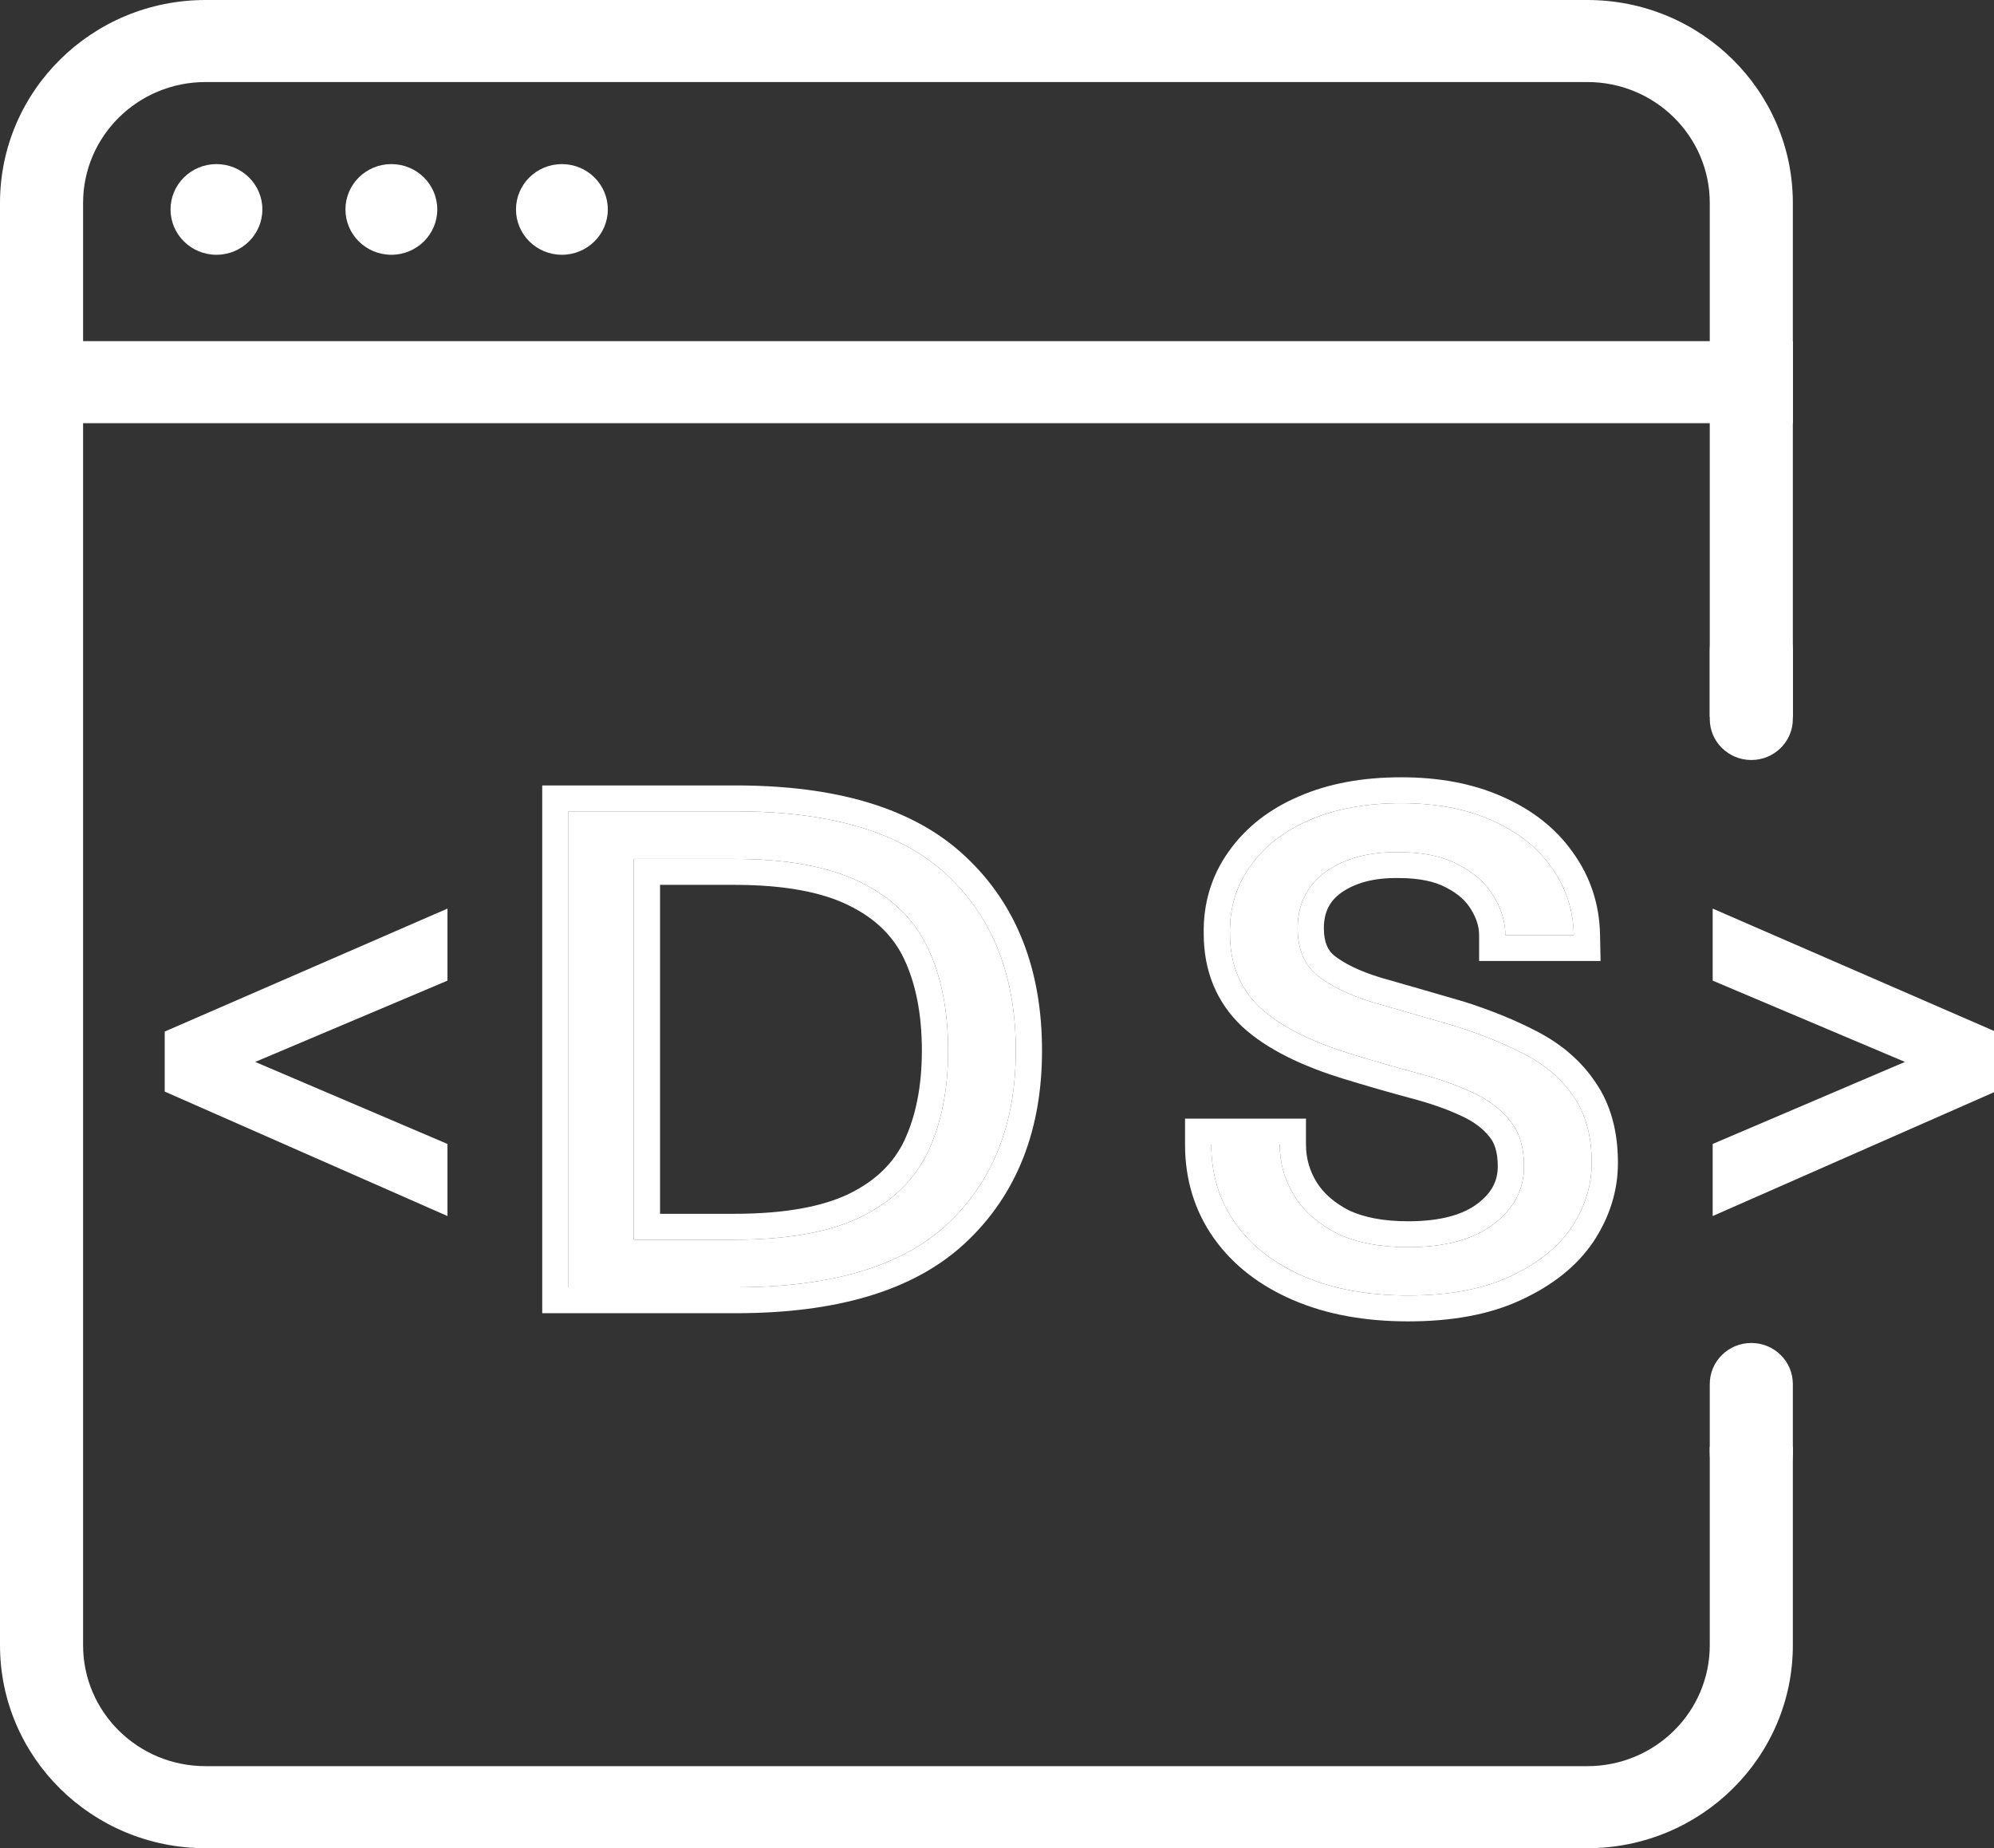 <svg width="342" height="317" viewBox="0 0 342 317" fill="none" xmlns="http://www.w3.org/2000/svg">
<rect x="0" y="0" width="342" height="317" fill="#333333" stroke="none"/>
<g clip-path="url(#clip0_135_135)">
<path d="M307.5 58.512H0V72.584H307.5V58.512Z" fill="white"/>
<path d="M37.125 43.699C41.474 43.699 45 40.217 45 35.922C45 31.627 41.474 28.145 37.125 28.145C32.776 28.145 29.25 31.627 29.25 35.922C29.25 40.217 32.776 43.699 37.125 43.699Z" fill="white"/>
<path d="M67.125 43.699C71.474 43.699 75 40.217 75 35.922C75 31.627 71.474 28.145 67.125 28.145C62.776 28.145 59.25 31.627 59.25 35.922C59.25 40.217 62.776 43.699 67.125 43.699Z" fill="white"/>
<path d="M96.375 43.699C100.724 43.699 104.25 40.217 104.25 35.922C104.25 31.627 100.724 28.145 96.375 28.145C92.026 28.145 88.5 31.627 88.5 35.922C88.5 40.217 92.026 43.699 96.375 43.699Z" fill="white"/>
<path fill-rule="evenodd" clip-rule="evenodd" d="M35.25 14.072H272.25C283.848 14.072 293.25 23.357 293.25 34.811V122.949H307.5V34.811C307.5 15.585 291.718 0 272.25 0H35.25C15.782 0 0 15.585 0 34.811V282.189C0 301.414 15.782 317 35.25 317H272.25C291.718 317 307.5 301.414 307.5 282.189V248.119H293.25V282.189C293.25 293.643 283.848 302.928 272.25 302.928H35.25C23.652 302.928 14.25 293.643 14.25 282.189V34.811C14.25 23.357 23.652 14.072 35.25 14.072Z" fill="white"/>
<path d="M307.5 111.468C307.5 107.582 304.31 104.432 300.375 104.432C296.44 104.432 293.25 107.582 293.25 111.468V123.319C293.25 127.205 296.44 130.355 300.375 130.355C304.31 130.355 307.5 127.205 307.5 123.319V111.468Z" fill="white"/>
<path d="M307.5 237.38C307.5 233.494 304.31 230.344 300.375 230.344C296.44 230.344 293.25 233.494 293.25 237.38V249.23C293.25 253.116 296.44 256.266 300.375 256.266C304.31 256.266 307.5 253.116 307.5 249.23V237.38Z" fill="white"/>
<path d="M97.5 220.796V139.161H126.187C142.644 139.161 154.742 142.815 162.481 150.124C170.308 157.432 174.223 167.461 174.223 180.212C174.223 192.729 170.308 202.642 162.481 209.951C154.742 217.181 142.644 220.796 126.187 220.796H97.5ZM108.708 212.633H125.92C134.994 212.633 142.199 211.35 147.536 208.784C152.962 206.141 156.832 202.41 159.145 197.589C161.458 192.691 162.614 186.899 162.614 180.212C162.614 173.37 161.458 167.5 159.145 162.602C156.832 157.704 152.962 153.933 147.536 151.29C142.199 148.646 134.994 147.325 125.92 147.325H108.708V212.633Z" fill="white"/>
<path d="M241.511 222.196C234.661 222.196 228.701 221.108 223.631 218.931C218.561 216.754 214.646 213.722 211.889 209.834C209.132 205.947 207.752 201.437 207.752 196.306H219.494C219.494 199.494 220.34 202.448 222.029 205.169C223.72 207.813 226.166 209.951 229.368 211.583C232.66 213.139 236.707 213.916 241.511 213.916C247.826 213.916 252.719 212.594 256.188 209.951C259.657 207.308 261.392 204.003 261.392 200.038C261.392 196.773 260.591 194.168 258.99 192.224C257.389 190.203 255.209 188.57 252.452 187.326C249.783 186.082 246.67 184.994 243.112 184.061C239.642 183.128 235.995 182.078 232.17 180.912C224.965 178.735 219.628 176.053 216.158 172.865C212.69 169.599 210.955 165.362 210.955 160.153C210.866 155.8 212.022 151.95 214.424 148.608C216.826 145.187 220.206 142.543 224.565 140.677C229.013 138.733 234.26 137.762 240.31 137.762C246.269 137.762 251.429 138.733 255.788 140.677C260.235 142.621 263.66 145.303 266.062 148.724C268.553 152.145 269.843 156.033 269.931 160.386H258.189C258.189 158.132 257.522 155.916 256.188 153.739C254.854 151.485 252.808 149.657 250.05 148.258C247.382 146.858 244.001 146.159 239.909 146.159C234.839 146.081 230.658 147.208 227.367 149.54C224.165 151.873 222.563 155.1 222.563 159.22C222.563 162.719 223.675 165.401 225.899 167.267C228.212 169.133 231.414 170.688 235.506 171.932C239.598 173.098 244.313 174.459 249.65 176.014C254.097 177.413 258.101 179.046 261.659 180.912C265.217 182.778 267.974 185.188 269.931 188.143C271.977 191.097 273 194.868 273 199.455C273 203.342 271.844 207.035 269.531 210.534C267.218 213.955 263.705 216.754 258.99 218.931C254.364 221.108 248.538 222.196 241.511 222.196Z" fill="white"/>
<path fill-rule="evenodd" clip-rule="evenodd" d="M93 225.24V134.717H126.187C143.192 134.717 156.652 138.476 165.582 146.904C174.478 155.214 178.723 166.506 178.723 180.212C178.723 193.717 174.458 204.884 165.572 213.18C156.642 221.523 143.187 225.24 126.187 225.24H93ZM162.481 209.951C170.308 202.642 174.223 192.729 174.223 180.212C174.223 167.461 170.308 157.432 162.481 150.124C154.741 142.815 142.644 139.161 126.187 139.161H97.5V220.796H126.187C142.644 220.796 154.741 217.181 162.481 209.951ZM145.532 155.269L145.519 155.262C141.049 153.048 134.625 151.769 125.92 151.769H113.208V208.189H125.92C134.632 208.189 141.072 206.947 145.556 204.794C150.178 202.541 153.247 199.496 155.072 195.698C157.046 191.513 158.114 186.394 158.114 180.212C158.114 173.852 157.038 168.656 155.066 164.48L159.145 162.602C161.458 167.5 162.614 173.37 162.614 180.212C162.614 186.899 161.458 192.691 159.145 197.589C156.832 202.41 152.962 206.141 147.536 208.784C142.199 211.35 134.994 212.633 125.92 212.633H108.708V147.325H125.92C134.994 147.325 142.199 148.646 147.536 151.29C152.962 153.933 156.832 157.704 159.145 162.602L155.066 164.48C153.232 160.597 150.157 157.522 145.546 155.275L145.532 155.269ZM203.252 191.862H223.994V196.306C223.994 198.663 224.604 200.805 225.85 202.821C227.046 204.682 228.824 206.294 231.37 207.603C233.888 208.779 237.21 209.472 241.51 209.472C247.256 209.472 251.038 208.262 253.438 206.433C255.919 204.542 256.891 202.487 256.891 200.038C256.891 197.481 256.272 195.967 255.499 195.029L255.472 194.996L255.445 194.962C254.357 193.588 252.793 192.366 250.582 191.368L250.556 191.357L250.531 191.345C248.16 190.24 245.313 189.236 241.957 188.356L241.942 188.352L241.929 188.348C238.408 187.402 234.714 186.338 230.848 185.16C223.337 182.89 217.27 179.956 213.093 176.119L213.073 176.1L213.054 176.082C208.609 171.898 206.465 166.469 206.455 160.198C206.356 154.981 207.763 150.209 210.739 146.056C213.674 141.885 217.747 138.756 222.759 136.606C227.899 134.364 233.788 133.318 240.31 133.318C246.748 133.318 252.562 134.366 257.623 136.62C262.69 138.837 266.8 141.991 269.737 146.161C272.764 150.331 274.324 155.088 274.43 160.297L274.522 164.83H253.689V160.386C253.689 159.044 253.303 157.614 252.338 156.04L252.32 156.011L252.302 155.981C251.47 154.575 250.123 153.291 247.993 152.21L247.966 152.196L247.939 152.182C246.109 151.223 243.514 150.602 239.909 150.602H239.874L239.839 150.602C235.503 150.536 232.341 151.494 230.014 153.134C228.042 154.58 227.063 156.441 227.063 159.22C227.063 161.695 227.794 163.012 228.782 163.855C230.49 165.221 233.081 166.542 236.793 167.674C240.886 168.84 245.596 170.199 250.923 171.752L250.969 171.765L251.016 171.78C255.681 173.248 259.939 174.978 263.769 176.987C267.896 179.152 271.251 182.032 273.672 185.672C276.337 189.542 277.5 194.241 277.5 199.455C277.5 204.27 276.052 208.799 273.299 212.963L273.286 212.983L273.273 213.002C270.406 217.244 266.179 220.514 260.911 222.95C255.502 225.491 248.966 226.64 241.51 226.64C234.187 226.64 227.591 225.477 221.836 223.007C216.121 220.553 211.504 217.038 208.203 212.384C204.872 207.688 203.252 202.272 203.252 196.306V191.862ZM235.506 171.932C231.414 170.688 228.211 169.133 225.899 167.267C223.675 165.401 222.563 162.719 222.563 159.22C222.563 155.1 224.164 151.873 227.367 149.54C230.658 147.208 234.838 146.081 239.909 146.158C244.001 146.158 247.381 146.858 250.05 148.257C252.808 149.657 254.854 151.485 256.188 153.739C257.522 155.916 258.189 158.132 258.189 160.386H269.931C269.899 158.847 269.718 157.365 269.386 155.943C268.78 153.341 267.671 150.936 266.062 148.724C263.659 145.303 260.235 142.621 255.787 140.677C251.428 138.733 246.269 137.762 240.31 137.762C234.26 137.762 229.012 138.733 224.565 140.677C220.206 142.543 216.826 145.187 214.424 148.608C212.022 151.95 210.865 155.8 210.955 160.153C210.955 165.362 212.689 169.599 216.158 172.865C219.628 176.053 224.965 178.735 232.17 180.912C235.995 182.078 239.642 183.127 243.112 184.061C246.67 184.994 249.783 186.082 252.451 187.326C255.209 188.57 257.389 190.203 258.99 192.224C260.591 194.168 261.391 196.773 261.391 200.038C261.391 204.003 259.657 207.308 256.188 209.951C252.718 212.594 247.826 213.916 241.51 213.916C236.707 213.916 232.66 213.139 229.368 211.583C226.165 209.951 223.72 207.813 222.029 205.169C220.339 202.448 219.494 199.494 219.494 196.306H207.752C207.752 197.844 207.876 199.325 208.123 200.75C208.702 204.084 209.957 207.111 211.888 209.834C214.646 213.722 218.56 216.754 223.63 218.931C228.701 221.107 234.661 222.196 241.51 222.196C248.538 222.196 254.364 221.107 258.99 218.931C263.704 216.754 267.218 213.955 269.53 210.534C271.843 207.035 273 203.342 273 199.455C273 194.868 271.977 191.097 269.931 188.142C267.974 185.188 265.216 182.778 261.658 180.912C258.1 179.046 254.097 177.413 249.649 176.013C244.312 174.459 239.598 173.098 235.506 171.932Z" fill="white"/>
<path d="M29.25 186.092V186.572L29.695 186.768L74.695 206.578L75.75 207.043V205.902V197.357V196.87L75.298 196.677L41.213 182.133L75.296 167.726L75.75 167.533V167.045V158.5V157.365L74.698 157.822L29.698 177.394L29.25 177.589V178.072V186.092Z" fill="white" stroke="white" stroke-width="2"/>
<path d="M341.25 186.092V186.572L340.805 186.768L295.805 206.578L294.75 207.043V205.902V197.357V196.87L295.202 196.677L329.287 182.133L295.204 167.726L294.75 167.533V167.045V158.5V157.365L295.802 157.822L340.802 177.394L341.25 177.589V178.072V186.092Z" fill="white" stroke="white" stroke-width="2"/>
</g>
<defs>
<clipPath id="clip0_135_135">
<rect width="342" height="317" fill="white"/>
</clipPath>
</defs>
</svg>
